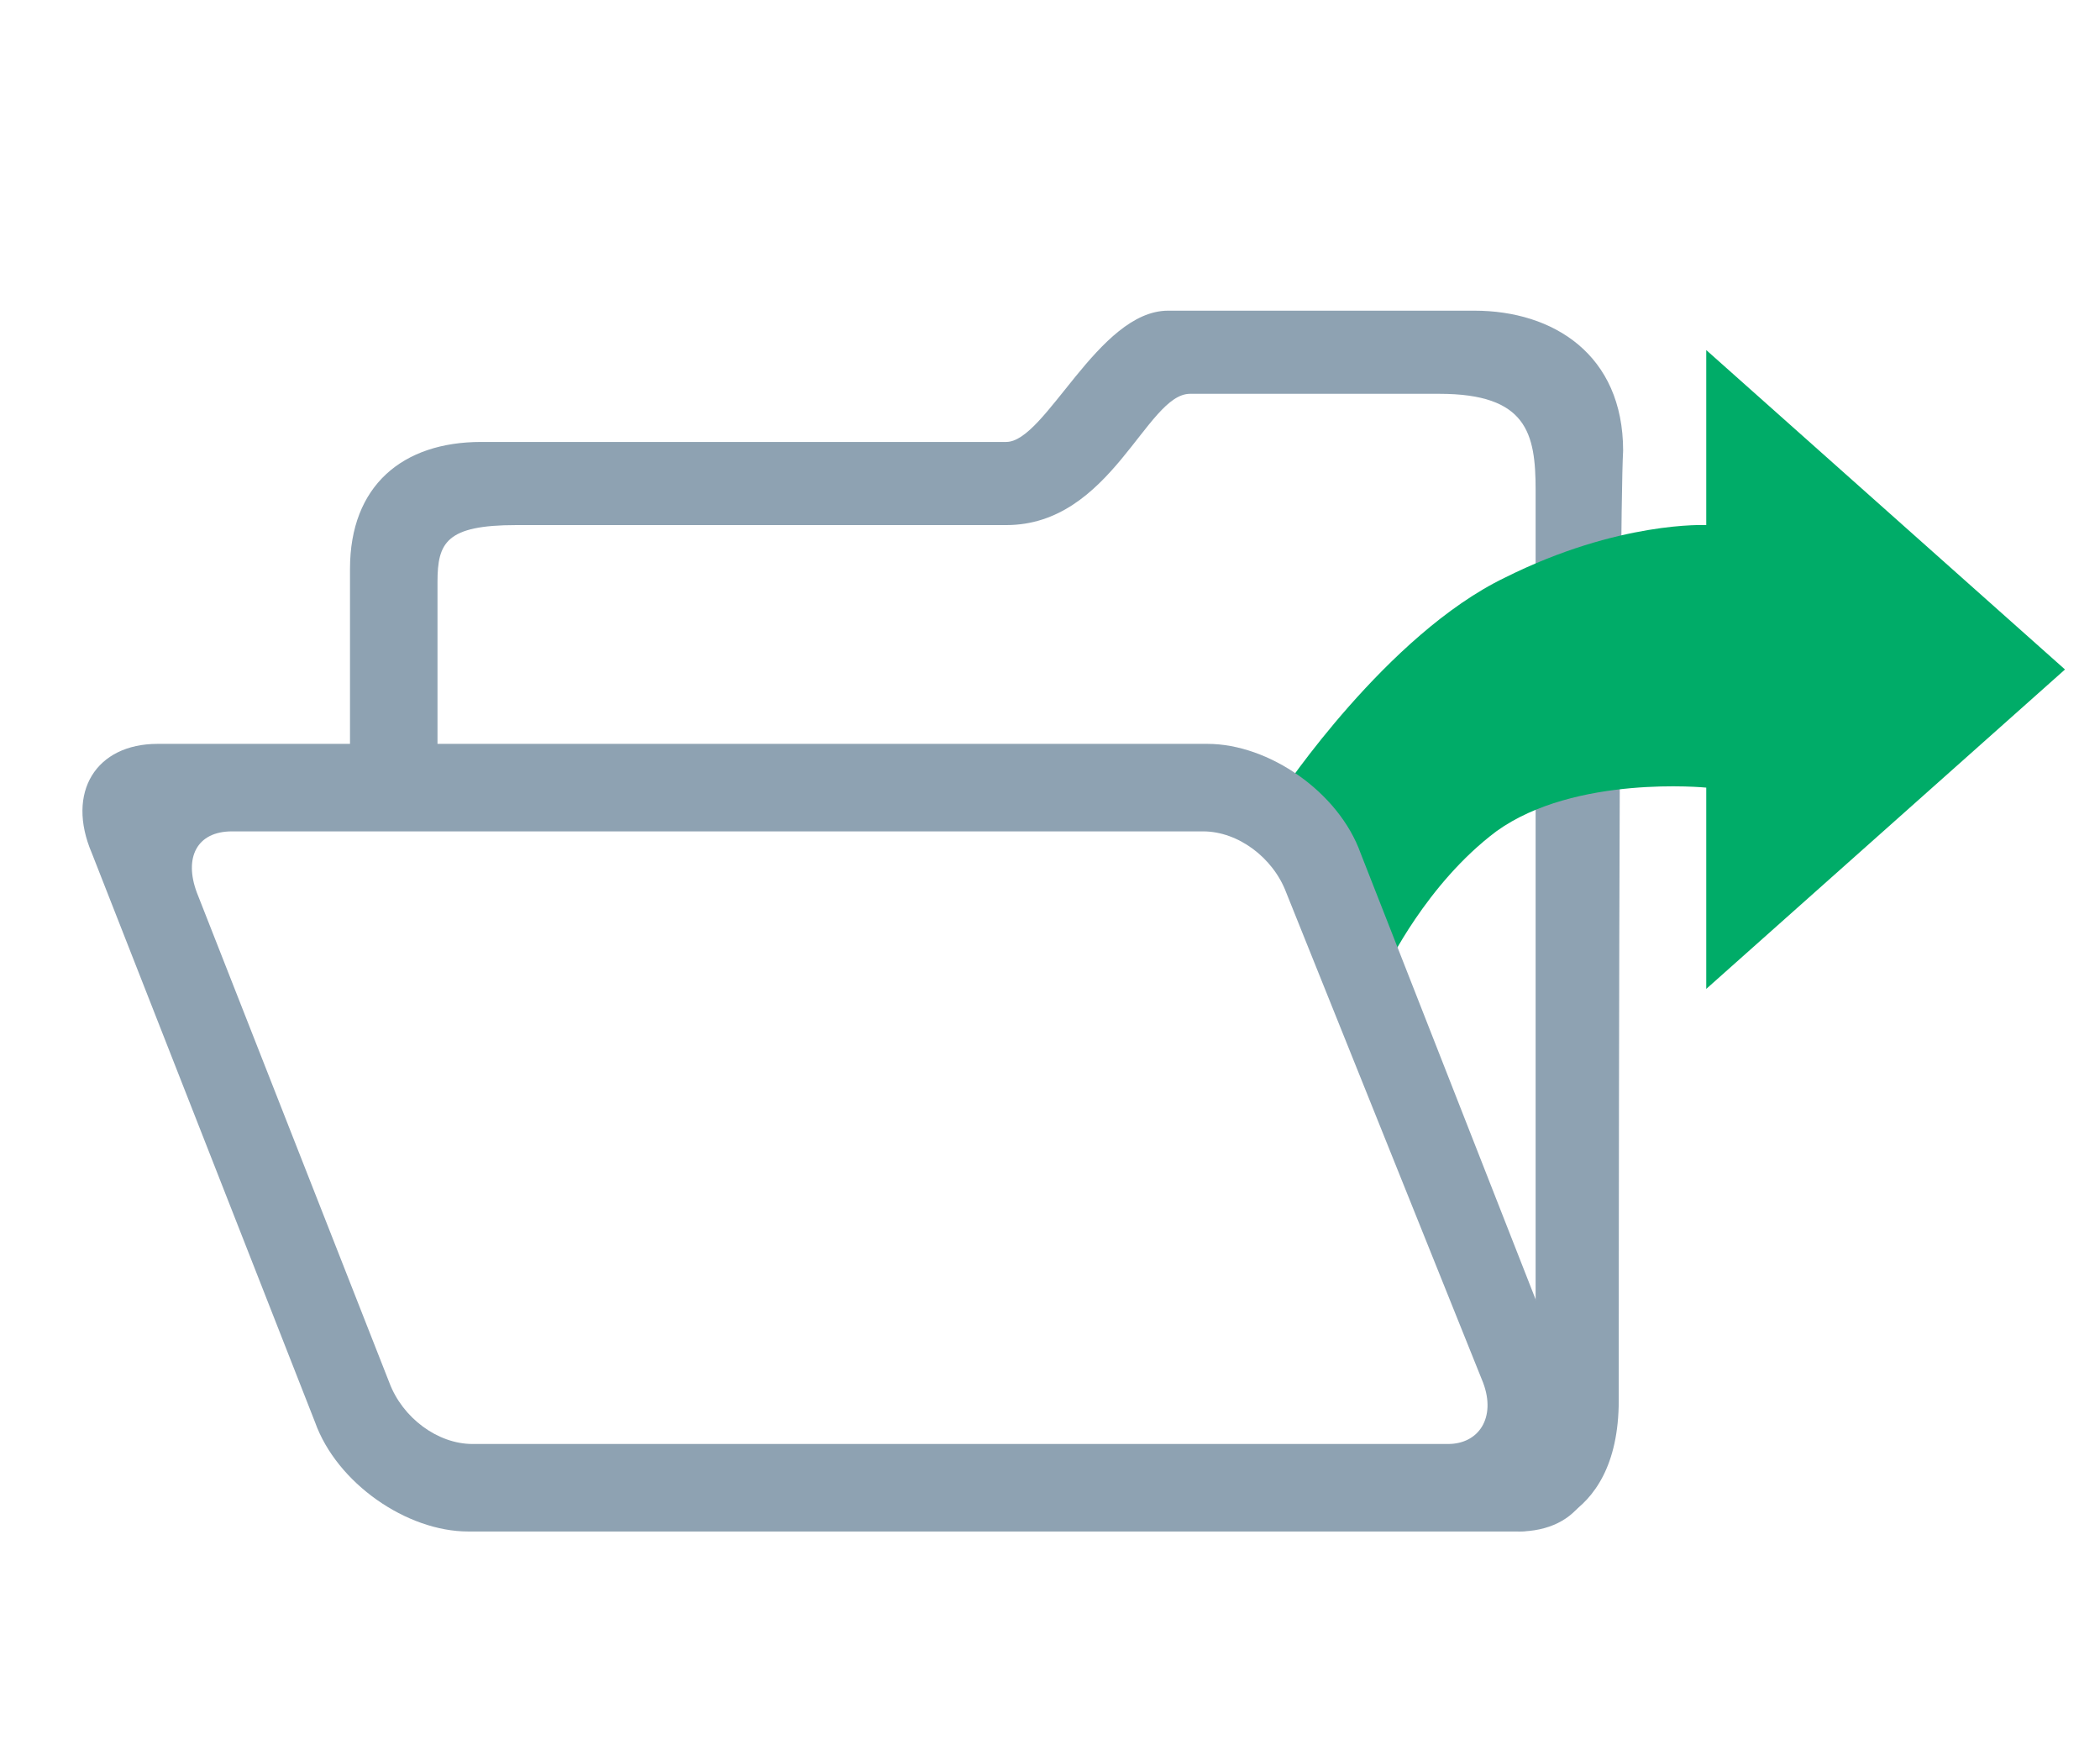 <?xml version="1.0" encoding="utf-8"?>
<!-- Generator: Adobe Illustrator 26.5.0, SVG Export Plug-In . SVG Version: 6.00 Build 0)  -->
<svg version="1.1" xmlns="http://www.w3.org/2000/svg" xmlns:xlink="http://www.w3.org/1999/xlink" x="0px" y="0px"
	 viewBox="0 0 48 40" enable-background="new 0 0 48 40" xml:space="preserve">
<g id="Layer_4">
	<path fill="#8EA2B2" d="M10,17.2H8c0,0,0-2.8,0-4.2c0-1.9,1.2-2.9,3-2.9c1.6,0,11.5,0,12,0c0.9,0,2.1-3,3.7-3c1.3,0,5.8,0,7,0
		c1.8,0,3.4,1,3.4,3.2C37,12,37,31,37,32c0,3-2.3,3-2.3,3l0.4-3.3c0,0,0-19.4,0-20.5c0-1.3-0.2-2.2-2.2-2.2c-1.9,0-4.4,0-5.7,0
		c-1,0-1.8,3-4.2,3s-10.3,0-11.2,0c-1.6,0-1.8,0.4-1.8,1.3C10,14.6,10,17.2,10,17.2z"/>
</g>
<g id="Layer_8">
	<path fill="#00AC68" d="M29.3,18.1c0,0,2.4-3.6,5.1-4.9C37,11.9,39,12,39,12V8l8.2,7.3L39,22.6V18c0,0-3-0.3-4.8,1
		c-1.6,1.2-2.5,3.1-2.5,3.1S31,21,30.7,20.2C30.4,19.5,29.3,18.1,29.3,18.1z"/>
</g>
<g id="Layer_3">
	<path fill="#8EA2B2" d="M27.6,17h-24c-1.4,0-2.1,1.1-1.5,2.5l5.1,13c0.5,1.4,2.1,2.5,3.5,2.5h24c1.4,0,2.1-1.1,1.5-2.5l-5.1-13
		C30.6,18.1,29,17,27.6,17z M33.9,31.6c0.3,0.8-0.1,1.4-0.8,1.4H10.8c-0.8,0-1.6-0.6-1.9-1.4L4.5,20.4C4.2,19.6,4.5,19,5.3,19h22.2
		c0.8,0,1.6,0.6,1.9,1.4L33.9,31.6z"/>
</g>
</svg>
